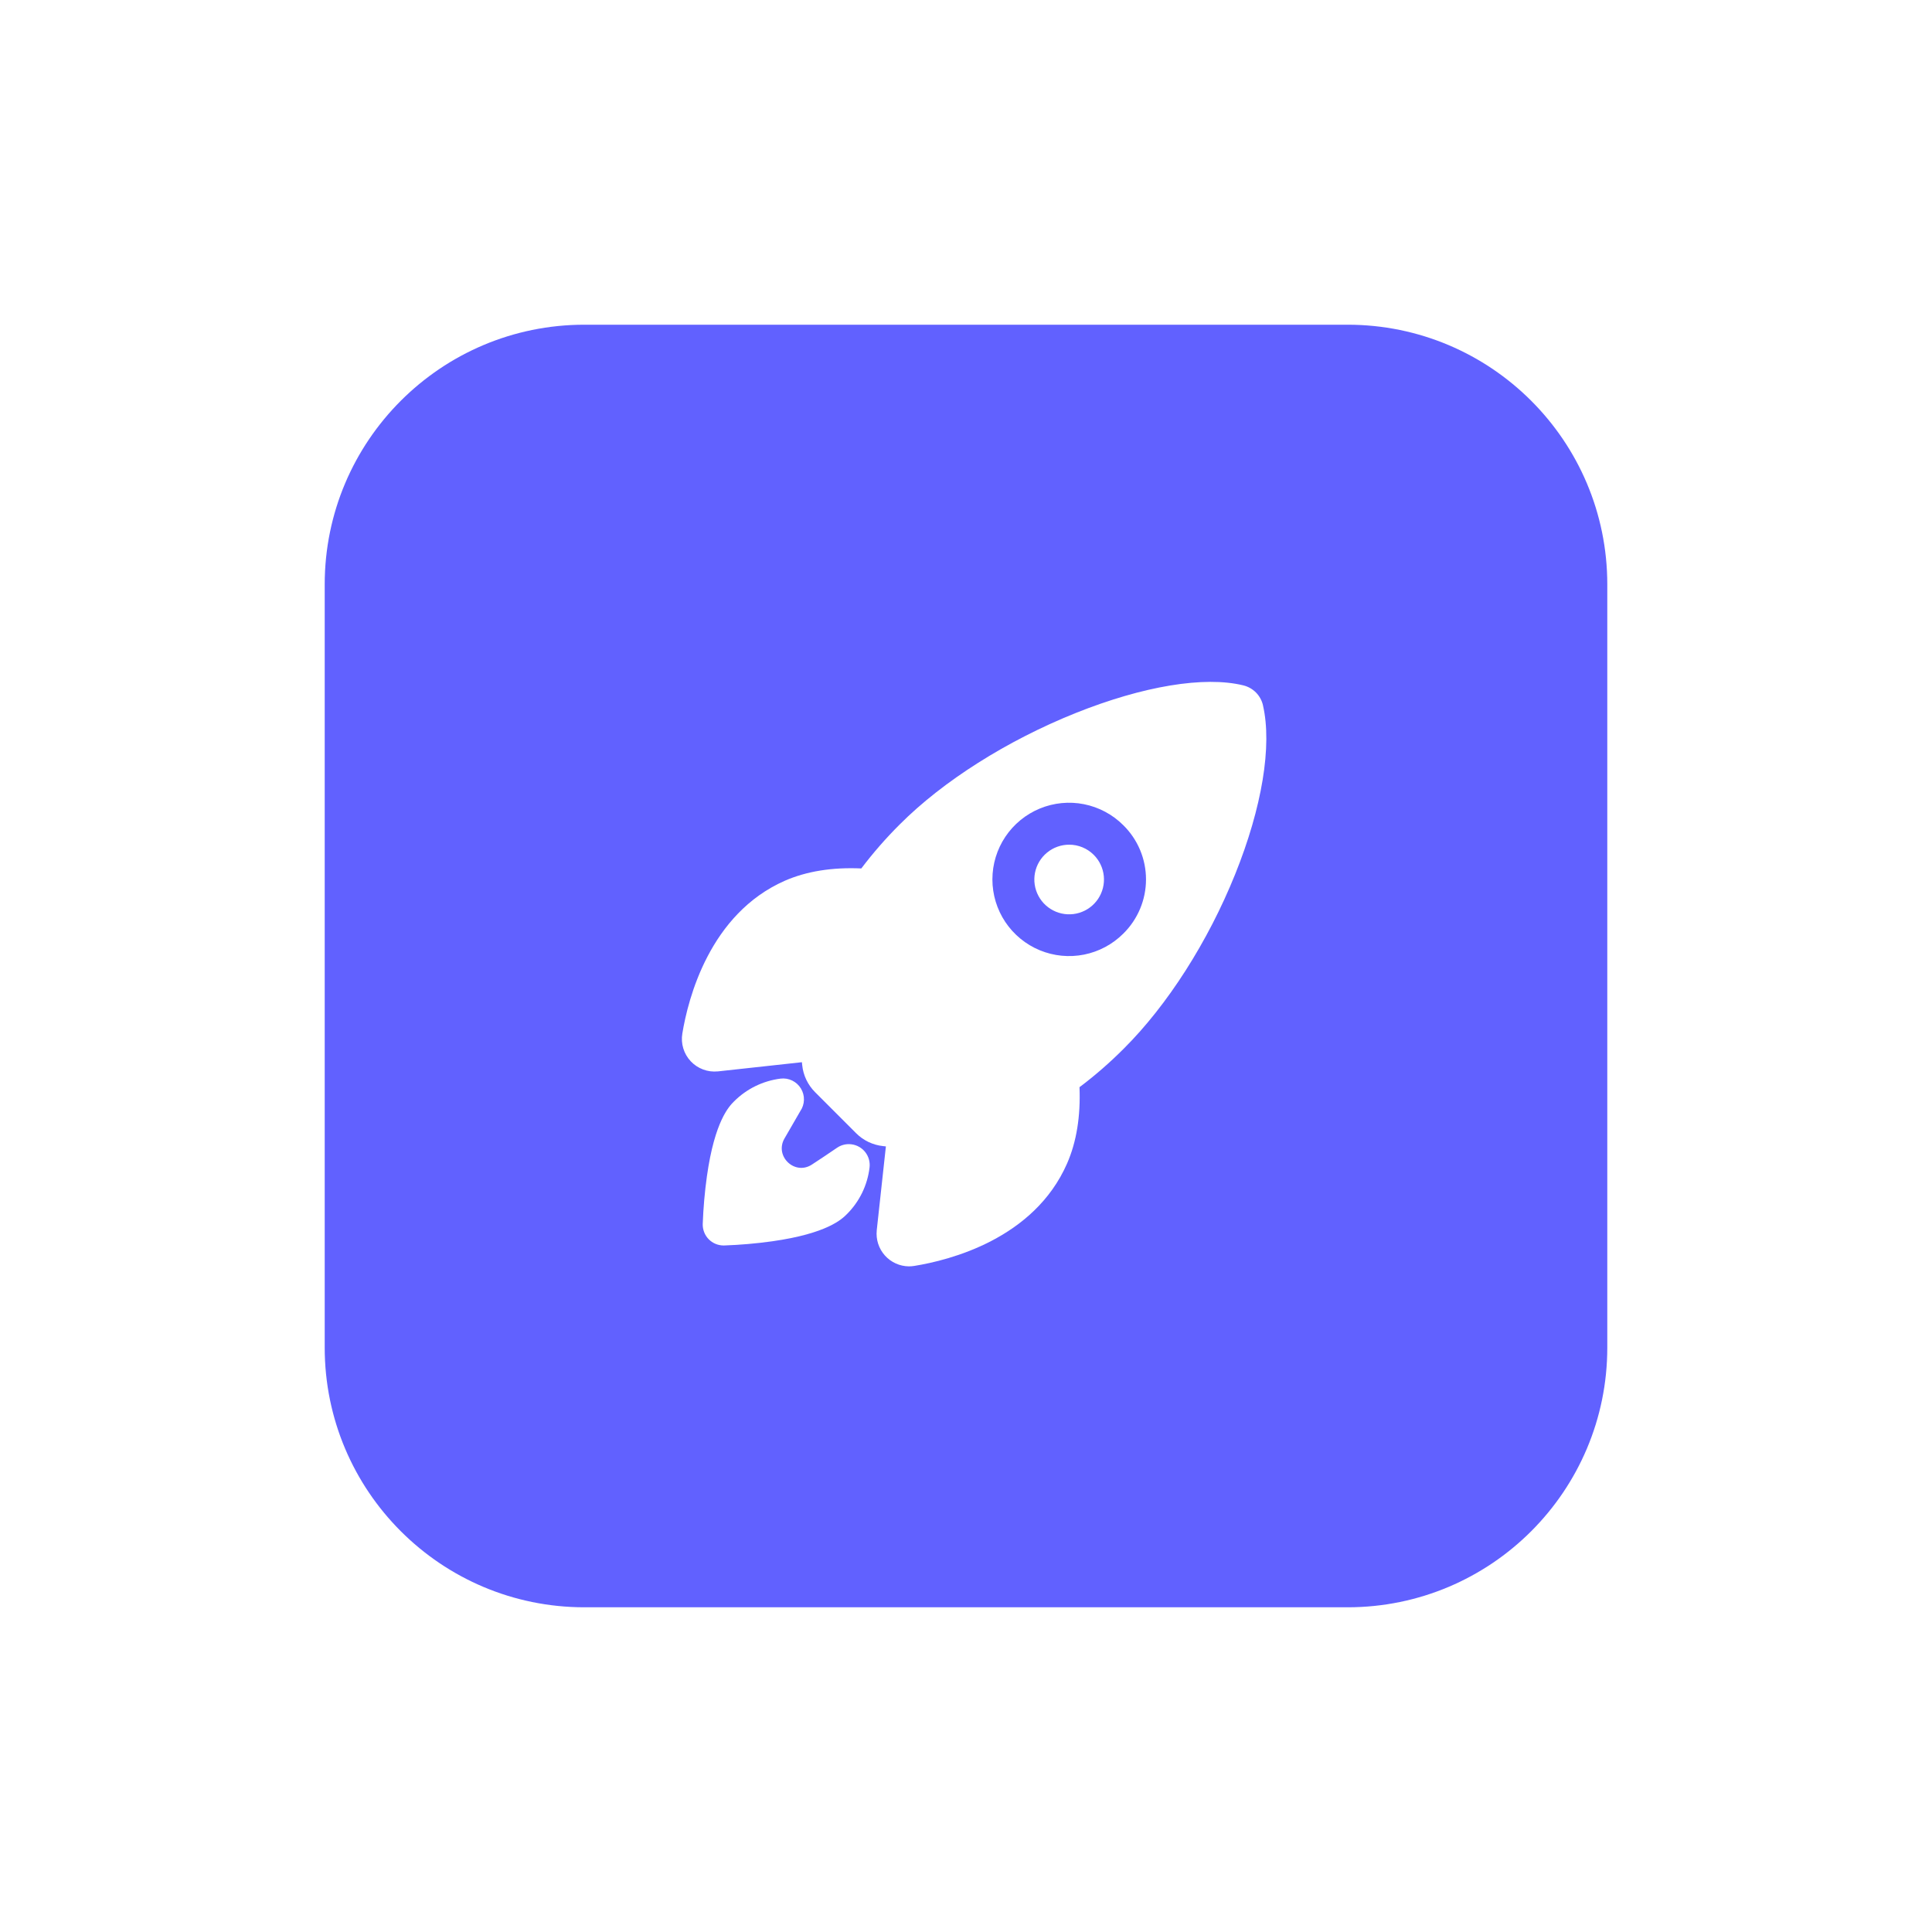 <svg width="119" height="119" viewBox="0 0 119 119" fill="none" xmlns="http://www.w3.org/2000/svg">
<g filter="url(#filter0_d_229_301)">
<path d="M83 18H36C27.163 18 20 25.163 20 34V81C20 89.837 27.163 97 36 97H83C91.837 97 99 89.837 99 81V34C99 25.163 91.837 18 83 18Z" fill="#6161FF"/>
<path d="M65.853 50.028C65.357 50.028 64.876 50.2 64.493 50.515C64.109 50.83 63.847 51.268 63.75 51.755C63.654 52.242 63.729 52.747 63.963 53.184C64.197 53.622 64.576 53.965 65.034 54.154C65.493 54.344 66.003 54.369 66.478 54.224C66.952 54.08 67.362 53.776 67.638 53.363C67.913 52.95 68.037 52.455 67.988 51.961C67.939 51.468 67.721 51.006 67.37 50.655C67.171 50.456 66.934 50.298 66.674 50.19C66.414 50.082 66.135 50.027 65.853 50.028Z" fill="white"/>
<path d="M77.793 41.451C77.793 41.449 77.793 41.446 77.793 41.444C77.725 41.146 77.575 40.873 77.361 40.656C77.146 40.438 76.874 40.286 76.577 40.214C74.183 39.63 70.415 40.253 66.241 41.924C62.033 43.612 58.091 46.103 55.426 48.773C54.572 49.622 53.779 50.53 53.052 51.491C51.258 51.411 49.677 51.666 48.345 52.247C43.706 54.289 42.38 59.515 42.028 61.66C41.977 61.965 41.996 62.278 42.086 62.573C42.175 62.869 42.332 63.141 42.543 63.366C42.755 63.592 43.015 63.765 43.305 63.873C43.594 63.982 43.905 64.022 44.212 63.991H44.223L49.392 63.426C49.398 63.492 49.405 63.553 49.411 63.608C49.477 64.238 49.758 64.826 50.206 65.273L52.729 67.797C53.175 68.246 53.763 68.527 54.393 68.593L54.566 68.612L54.003 73.774C54.003 73.774 54.003 73.781 54.003 73.784C53.974 74.063 54.004 74.344 54.09 74.609C54.176 74.875 54.317 75.121 54.503 75.329C54.689 75.537 54.917 75.705 55.171 75.82C55.426 75.936 55.701 75.997 55.981 76C56.093 76 56.204 75.991 56.314 75.973C58.472 75.626 63.695 74.317 65.731 69.652C66.308 68.329 66.562 66.755 66.491 64.964C67.456 64.238 68.367 63.445 69.219 62.589C71.905 59.916 74.404 56.006 76.074 51.86C77.737 47.733 78.363 43.937 77.793 41.451ZM69.19 55.504C68.53 56.165 67.688 56.615 66.772 56.798C65.856 56.98 64.906 56.887 64.043 56.53C63.18 56.173 62.442 55.567 61.922 54.791C61.403 54.014 61.126 53.101 61.126 52.166C61.126 51.232 61.403 50.319 61.922 49.542C62.442 48.765 63.18 48.16 64.043 47.803C64.906 47.446 65.856 47.352 66.772 47.535C67.688 47.718 68.53 48.168 69.19 48.829C69.633 49.265 69.984 49.784 70.224 50.357C70.464 50.93 70.587 51.545 70.587 52.166C70.587 52.788 70.464 53.403 70.224 53.975C69.984 54.548 69.633 55.068 69.19 55.504Z" fill="white"/>
<path d="M52.44 68.482C52.129 68.443 51.814 68.519 51.556 68.696C51.042 69.047 50.526 69.395 50.005 69.733C48.952 70.418 47.692 69.216 48.318 68.126L49.294 66.438C49.434 66.234 49.512 65.994 49.518 65.747C49.525 65.499 49.46 65.256 49.331 65.044C49.203 64.833 49.016 64.663 48.793 64.555C48.571 64.448 48.322 64.406 48.076 64.437C46.992 64.574 45.985 65.067 45.213 65.84C44.919 66.135 44.025 67.03 43.543 70.441C43.406 71.421 43.32 72.407 43.284 73.396C43.28 73.567 43.31 73.738 43.373 73.898C43.435 74.058 43.529 74.203 43.649 74.326C43.769 74.449 43.912 74.547 44.07 74.613C44.229 74.68 44.398 74.714 44.57 74.714H44.602C45.592 74.679 46.579 74.594 47.559 74.457C50.972 73.975 51.867 73.08 52.161 72.786C52.938 72.013 53.43 71.001 53.559 69.914C53.6 69.576 53.506 69.235 53.296 68.966C53.086 68.698 52.778 68.523 52.44 68.482Z" fill="white"/>
</g>
<defs>
<filter id="filter0_d_229_301" x="0" y="0" width="119" height="119" filterUnits="userSpaceOnUse" color-interpolation-filters="sRGB">
<feFlood flood-opacity="0" result="BackgroundImageFix"/>
<feColorMatrix in="SourceAlpha" type="matrix" values="0 0 0 0 0 0 0 0 0 0 0 0 0 0 0 0 0 0 127 0" result="hardAlpha"/>
<feOffset dy="2"/>
<feGaussianBlur stdDeviation="10"/>
<feComposite in2="hardAlpha" operator="out"/>
<feColorMatrix type="matrix" values="0 0 0 0 0.549 0 0 0 0 0.416 0 0 0 0 0.976 0 0 0 0.5 0"/>
<feBlend mode="normal" in2="BackgroundImageFix" result="effect1_dropShadow_229_301"/>
<feBlend mode="normal" in="SourceGraphic" in2="effect1_dropShadow_229_301" result="shape"/>
</filter>
</defs>
</svg>
